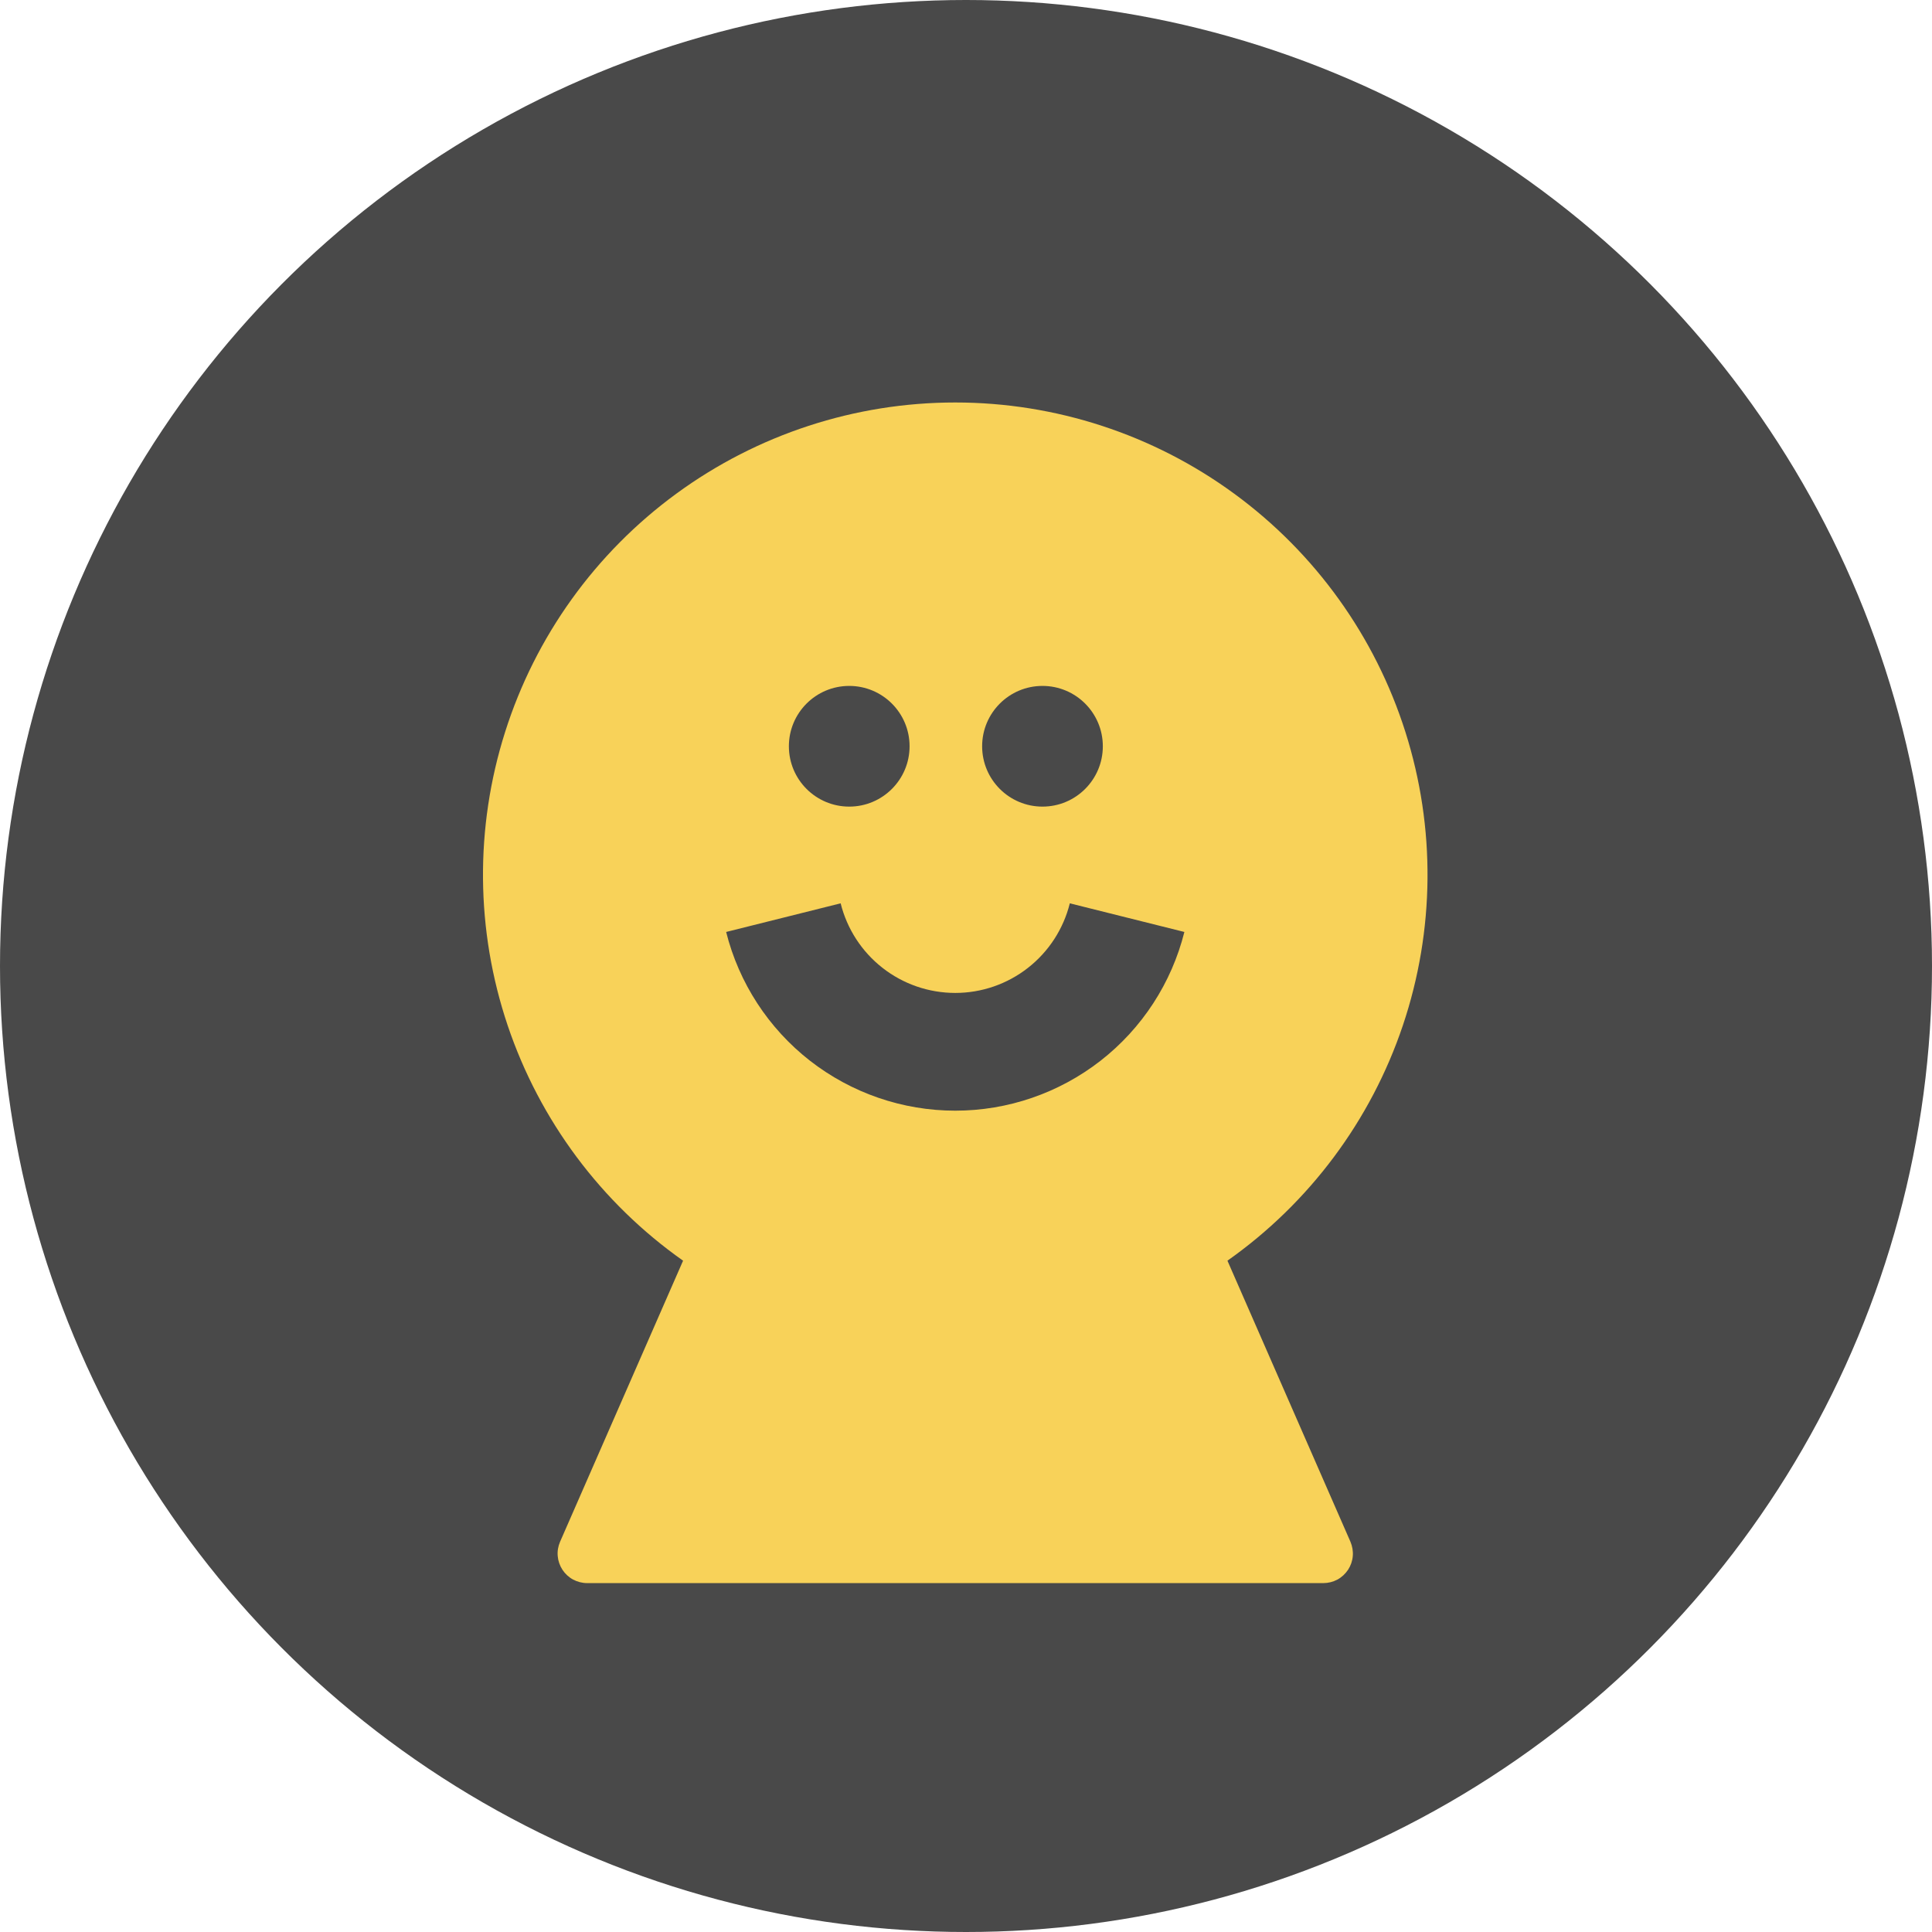 <svg width="34" height="34" viewBox="0 0 34 34" fill="none" xmlns="http://www.w3.org/2000/svg">
<circle cx="17" cy="17" r="17" fill="#494949"/>
<path d="M12.021 22.186C10.579 21.169 9.498 19.719 8.934 18.046C8.371 16.373 8.355 14.565 8.889 12.882C9.422 11.199 10.478 9.73 11.902 8.688C13.327 7.645 15.046 7.083 16.811 7.083C18.576 7.083 20.296 7.645 21.72 8.688C23.144 9.73 24.2 11.199 24.733 12.882C25.267 14.565 25.251 16.373 24.688 18.046C24.125 19.719 23.043 21.169 21.601 22.186L23.765 27.131C23.799 27.211 23.814 27.297 23.807 27.383C23.8 27.47 23.771 27.553 23.724 27.625C23.676 27.697 23.612 27.757 23.536 27.798C23.459 27.839 23.374 27.86 23.288 27.86H10.333C10.247 27.86 10.162 27.838 10.086 27.798C10.01 27.757 9.945 27.697 9.898 27.625C9.851 27.553 9.822 27.47 9.815 27.384C9.807 27.298 9.822 27.212 9.856 27.133L12.021 22.186ZM12.779 16.401C13.004 17.299 13.524 18.097 14.254 18.667C14.985 19.236 15.885 19.546 16.811 19.546C17.738 19.546 18.637 19.236 19.368 18.667C20.099 18.097 20.618 17.299 20.843 16.401L18.827 15.897C18.715 16.347 18.456 16.747 18.09 17.033C17.725 17.319 17.274 17.474 16.811 17.474C16.347 17.474 15.896 17.319 15.531 17.033C15.165 16.747 14.906 16.347 14.794 15.897L12.779 16.401Z" fill="#F8D259"/>
<circle cx="14.945" cy="13.133" r="1.062" fill="#494949"/>
<circle cx="18.346" cy="13.133" r="1.062" fill="#494949"/>
</svg>
